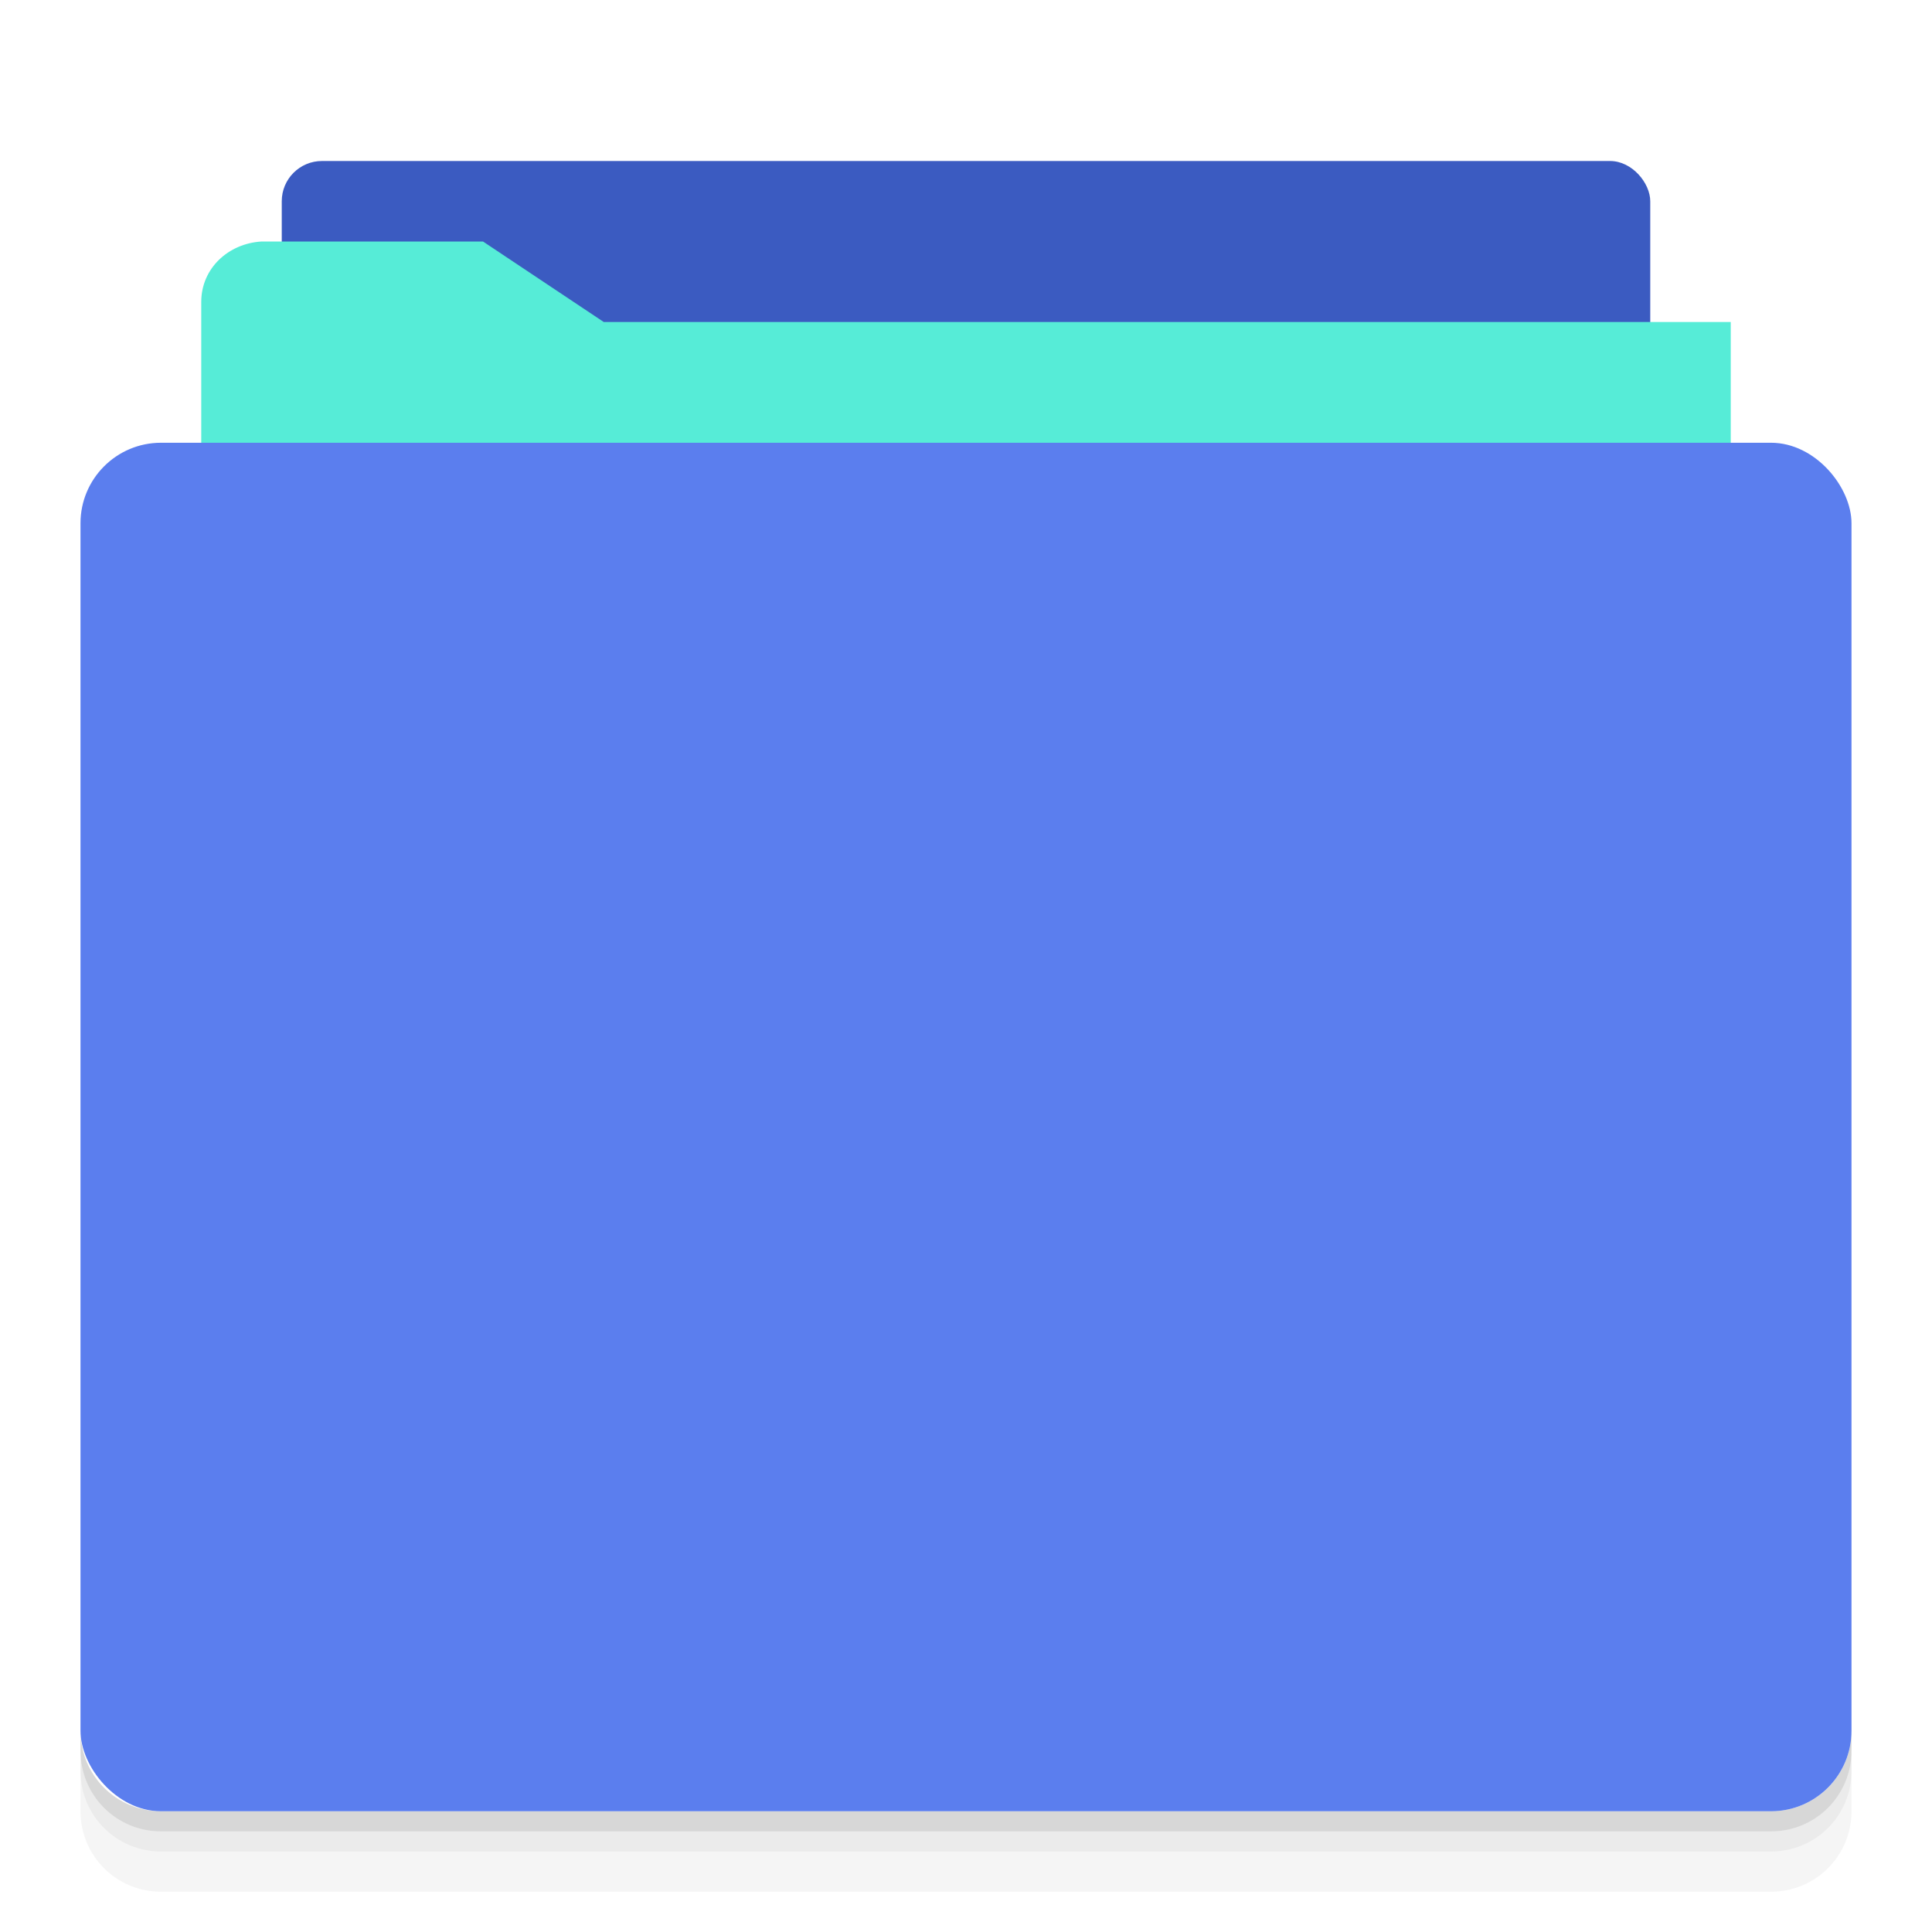 <svg xmlns="http://www.w3.org/2000/svg" viewBox="0 0 48 48" height="1em" width="1em">
  <path style="opacity:.04;fill:#000;fill-opacity:1;stroke:none" d="M2 44v1c0 1.108.892 2 2 2h40c1.108 0 2-.892 2-2v-1c0 1.108-.892 2-2 2H4c-1.108 0-2-.892-2-2Z"/>
  <path style="opacity:.08;fill:#000;fill-opacity:1;stroke:none" d="M2 43.5v.5c0 1.108.892 2 2 2h40c1.108 0 2-.892 2-2v-.5c0 1.108-.892 2-2 2H4c-1.108 0-2-.892-2-2z"/>
  <path style="opacity:.16;fill:#000;fill-opacity:1;stroke:none" d="M2 43v.5c0 1.108.892 2 2 2h40c1.108 0 2-.892 2-2V43c0 1.108-.892 2-2 2H4c-1.108 0-2-.892-2-2Z"/>
  <g transform="translate(0 -1004.362)">
    <rect ry="1" rx="1" y="1008.362" x="7" height="34" width="34" style="opacity:1;fill:#3b5bc1;fill-opacity:1;stroke:none"/>
    <path style="fill:#56ecd7;fill-opacity:1;stroke:none" d="M6.5 1010.362H12l3 2h28v4.25l-38-.25v-4.5c0-.83.67-1.452 1.5-1.5z"/>
    <rect style="opacity:1;fill:#5b7eee;fill-opacity:1;stroke:none" width="44" height="34" x="2" y="1015.362" rx="2" ry="2"/>
  </g>
</svg>
